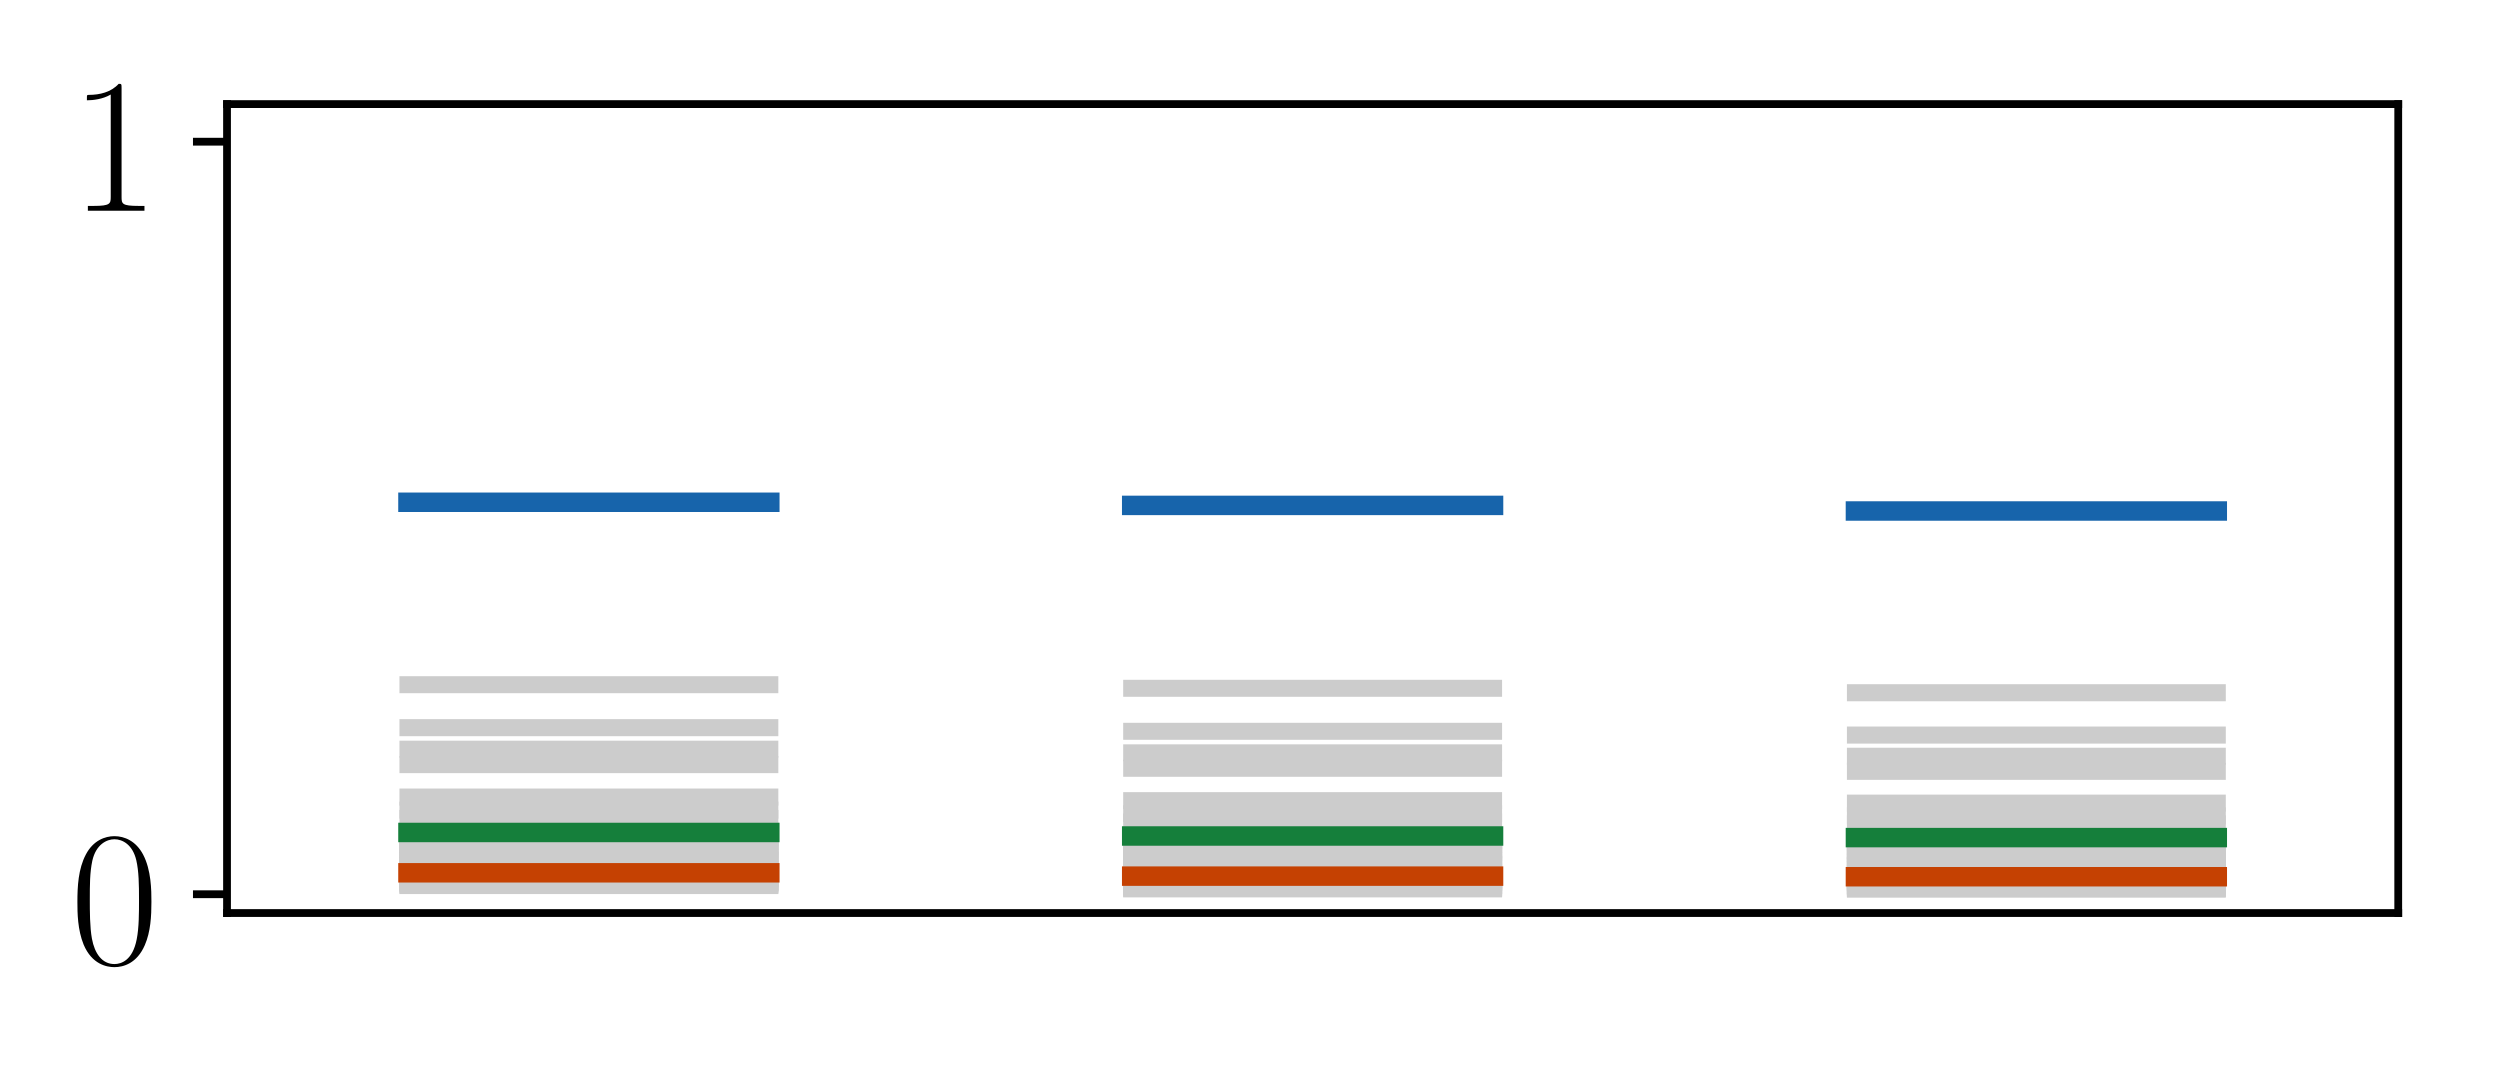 <?xml version="1.0" encoding="utf-8" standalone="no"?>
<!DOCTYPE svg PUBLIC "-//W3C//DTD SVG 1.1//EN"
  "http://www.w3.org/Graphics/SVG/1.1/DTD/svg11.dtd">
<!-- Created with matplotlib (http://matplotlib.org/) -->
<svg height="110pt" version="1.1" viewBox="0 0 257 110" width="257pt" xmlns="http://www.w3.org/2000/svg" xmlns:xlink="http://www.w3.org/1999/xlink">
 <defs>
  <style type="text/css">
*{stroke-linecap:butt;stroke-linejoin:round;}
  </style>
 </defs>
 <g id="figure_1">
  <g id="patch_1">
   <path d="M 0 110.468 
L 257.238 110.468 
L 257.238 0 
L 0 0 
z
" style="fill:#ffffff;"/>
  </g>
  <g id="axes_1">
   <g id="patch_2">
    <path d="M 23.338 93.86 
L 246.538 93.86 
L 246.538 10.7 
L 23.338 10.7 
z
" style="fill:#ffffff;"/>
   </g>
   <g id="line2d_1">
    <path clip-path="url(#pf724b17cae)" d="M 41.938 90.689 
L 79.138 90.689 
" style="fill:none;stroke:#cccccc;stroke-linecap:square;stroke-width:1.75;"/>
   </g>
   <g id="line2d_2">
    <path clip-path="url(#pf724b17cae)" d="M 116.338 91.034 
L 153.538 91.034 
" style="fill:none;stroke:#cccccc;stroke-linecap:square;stroke-width:1.75;"/>
   </g>
   <g id="line2d_3">
    <path clip-path="url(#pf724b17cae)" d="M 190.738 91.066 
L 227.938 91.066 
" style="fill:none;stroke:#cccccc;stroke-linecap:square;stroke-width:1.75;"/>
   </g>
   <g id="line2d_4">
    <path clip-path="url(#pf724b17cae)" d="M 41.938 74.803 
L 79.138 74.803 
" style="fill:none;stroke:#cccccc;stroke-linecap:square;stroke-width:1.75;"/>
   </g>
   <g id="line2d_5">
    <path clip-path="url(#pf724b17cae)" d="M 116.338 75.178 
L 153.538 75.178 
" style="fill:none;stroke:#cccccc;stroke-linecap:square;stroke-width:1.75;"/>
   </g>
   <g id="line2d_6">
    <path clip-path="url(#pf724b17cae)" d="M 190.738 75.566 
L 227.938 75.566 
" style="fill:none;stroke:#cccccc;stroke-linecap:square;stroke-width:1.75;"/>
   </g>
   <g id="line2d_7">
    <path clip-path="url(#pf724b17cae)" d="M 41.938 90.635 
L 79.138 90.635 
" style="fill:none;stroke:#cccccc;stroke-linecap:square;stroke-width:1.75;"/>
   </g>
   <g id="line2d_8">
    <path clip-path="url(#pf724b17cae)" d="M 116.338 90.981 
L 153.538 90.981 
" style="fill:none;stroke:#cccccc;stroke-linecap:square;stroke-width:1.75;"/>
   </g>
   <g id="line2d_9">
    <path clip-path="url(#pf724b17cae)" d="M 190.738 91.015 
L 227.938 91.015 
" style="fill:none;stroke:#cccccc;stroke-linecap:square;stroke-width:1.75;"/>
   </g>
   <g id="line2d_10">
    <path clip-path="url(#pf724b17cae)" d="M 41.938 90.37 
L 79.138 90.37 
" style="fill:none;stroke:#cccccc;stroke-linecap:square;stroke-width:1.75;"/>
   </g>
   <g id="line2d_11">
    <path clip-path="url(#pf724b17cae)" d="M 116.338 90.717 
L 153.538 90.717 
" style="fill:none;stroke:#cccccc;stroke-linecap:square;stroke-width:1.75;"/>
   </g>
   <g id="line2d_12">
    <path clip-path="url(#pf724b17cae)" d="M 190.738 90.758 
L 227.938 90.758 
" style="fill:none;stroke:#cccccc;stroke-linecap:square;stroke-width:1.75;"/>
   </g>
   <g id="line2d_13">
    <path clip-path="url(#pf724b17cae)" d="M 41.938 87.293 
L 79.138 87.293 
" style="fill:none;stroke:#cccccc;stroke-linecap:square;stroke-width:1.75;"/>
   </g>
   <g id="line2d_14">
    <path clip-path="url(#pf724b17cae)" d="M 116.338 87.649 
L 153.538 87.649 
" style="fill:none;stroke:#cccccc;stroke-linecap:square;stroke-width:1.75;"/>
   </g>
   <g id="line2d_15">
    <path clip-path="url(#pf724b17cae)" d="M 190.738 87.773 
L 227.938 87.773 
" style="fill:none;stroke:#cccccc;stroke-linecap:square;stroke-width:1.75;"/>
   </g>
   <g id="line2d_16">
    <path clip-path="url(#pf724b17cae)" d="M 41.938 90.085 
L 79.138 90.085 
" style="fill:none;stroke:#cccccc;stroke-linecap:square;stroke-width:1.75;"/>
   </g>
   <g id="line2d_17">
    <path clip-path="url(#pf724b17cae)" d="M 116.338 90.433 
L 153.538 90.433 
" style="fill:none;stroke:#cccccc;stroke-linecap:square;stroke-width:1.75;"/>
   </g>
   <g id="line2d_18">
    <path clip-path="url(#pf724b17cae)" d="M 190.738 90.481 
L 227.938 90.481 
" style="fill:none;stroke:#cccccc;stroke-linecap:square;stroke-width:1.75;"/>
   </g>
   <g id="line2d_19">
    <path clip-path="url(#pf724b17cae)" d="M 41.938 89.706 
L 79.138 89.706 
" style="fill:none;stroke:#cccccc;stroke-linecap:square;stroke-width:1.75;"/>
   </g>
   <g id="line2d_20">
    <path clip-path="url(#pf724b17cae)" d="M 116.338 90.054 
L 153.538 90.054 
" style="fill:none;stroke:#cccccc;stroke-linecap:square;stroke-width:1.75;"/>
   </g>
   <g id="line2d_21">
    <path clip-path="url(#pf724b17cae)" d="M 190.738 90.114 
L 227.938 90.114 
" style="fill:none;stroke:#cccccc;stroke-linecap:square;stroke-width:1.75;"/>
   </g>
   <g id="line2d_22">
    <path clip-path="url(#pf724b17cae)" d="M 41.938 86.937 
L 79.138 86.937 
" style="fill:none;stroke:#cccccc;stroke-linecap:square;stroke-width:1.75;"/>
   </g>
   <g id="line2d_23">
    <path clip-path="url(#pf724b17cae)" d="M 116.338 87.294 
L 153.538 87.294 
" style="fill:none;stroke:#cccccc;stroke-linecap:square;stroke-width:1.75;"/>
   </g>
   <g id="line2d_24">
    <path clip-path="url(#pf724b17cae)" d="M 190.738 87.426 
L 227.938 87.426 
" style="fill:none;stroke:#cccccc;stroke-linecap:square;stroke-width:1.75;"/>
   </g>
   <g id="line2d_25">
    <path clip-path="url(#pf724b17cae)" d="M 41.938 86.058 
L 79.138 86.058 
" style="fill:none;stroke:#cccccc;stroke-linecap:square;stroke-width:1.75;"/>
   </g>
   <g id="line2d_26">
    <path clip-path="url(#pf724b17cae)" d="M 116.338 86.418 
L 153.538 86.418 
" style="fill:none;stroke:#cccccc;stroke-linecap:square;stroke-width:1.75;"/>
   </g>
   <g id="line2d_27">
    <path clip-path="url(#pf724b17cae)" d="M 190.738 86.572 
L 227.938 86.572 
" style="fill:none;stroke:#cccccc;stroke-linecap:square;stroke-width:1.75;"/>
   </g>
   <g id="line2d_28">
    <path clip-path="url(#pf724b17cae)" d="M 41.938 84.134 
L 79.138 84.134 
" style="fill:none;stroke:#cccccc;stroke-linecap:square;stroke-width:1.75;"/>
   </g>
   <g id="line2d_29">
    <path clip-path="url(#pf724b17cae)" d="M 116.338 84.499 
L 153.538 84.499 
" style="fill:none;stroke:#cccccc;stroke-linecap:square;stroke-width:1.75;"/>
   </g>
   <g id="line2d_30">
    <path clip-path="url(#pf724b17cae)" d="M 190.738 84.7 
L 227.938 84.7 
" style="fill:none;stroke:#cccccc;stroke-linecap:square;stroke-width:1.75;"/>
   </g>
   <g id="line2d_31">
    <path clip-path="url(#pf724b17cae)" d="M 41.938 88.514 
L 79.138 88.514 
" style="fill:none;stroke:#cccccc;stroke-linecap:square;stroke-width:1.75;"/>
   </g>
   <g id="line2d_32">
    <path clip-path="url(#pf724b17cae)" d="M 116.338 88.867 
L 153.538 88.867 
" style="fill:none;stroke:#cccccc;stroke-linecap:square;stroke-width:1.75;"/>
   </g>
   <g id="line2d_33">
    <path clip-path="url(#pf724b17cae)" d="M 190.738 88.958 
L 227.938 88.958 
" style="fill:none;stroke:#cccccc;stroke-linecap:square;stroke-width:1.75;"/>
   </g>
   <g id="line2d_34">
    <path clip-path="url(#pf724b17cae)" d="M 41.938 83.28 
L 79.138 83.28 
" style="fill:none;stroke:#cccccc;stroke-linecap:square;stroke-width:1.75;"/>
   </g>
   <g id="line2d_35">
    <path clip-path="url(#pf724b17cae)" d="M 116.338 83.646 
L 153.538 83.646 
" style="fill:none;stroke:#cccccc;stroke-linecap:square;stroke-width:1.75;"/>
   </g>
   <g id="line2d_36">
    <path clip-path="url(#pf724b17cae)" d="M 190.738 83.867 
L 227.938 83.867 
" style="fill:none;stroke:#cccccc;stroke-linecap:square;stroke-width:1.75;"/>
   </g>
   <g id="line2d_37">
    <path clip-path="url(#pf724b17cae)" d="M 41.938 70.385 
L 79.138 70.385 
" style="fill:none;stroke:#cccccc;stroke-linecap:square;stroke-width:1.75;"/>
   </g>
   <g id="line2d_38">
    <path clip-path="url(#pf724b17cae)" d="M 116.338 70.758 
L 153.538 70.758 
" style="fill:none;stroke:#cccccc;stroke-linecap:square;stroke-width:1.75;"/>
   </g>
   <g id="line2d_39">
    <path clip-path="url(#pf724b17cae)" d="M 190.738 71.212 
L 227.938 71.212 
" style="fill:none;stroke:#cccccc;stroke-linecap:square;stroke-width:1.75;"/>
   </g>
   <g id="line2d_40">
    <path clip-path="url(#pf724b17cae)" d="M 41.938 86.476 
L 79.138 86.476 
" style="fill:none;stroke:#cccccc;stroke-linecap:square;stroke-width:1.75;"/>
   </g>
   <g id="line2d_41">
    <path clip-path="url(#pf724b17cae)" d="M 116.338 86.835 
L 153.538 86.835 
" style="fill:none;stroke:#cccccc;stroke-linecap:square;stroke-width:1.75;"/>
   </g>
   <g id="line2d_42">
    <path clip-path="url(#pf724b17cae)" d="M 190.738 86.979 
L 227.938 86.979 
" style="fill:none;stroke:#cccccc;stroke-linecap:square;stroke-width:1.75;"/>
   </g>
   <g id="line2d_43">
    <path clip-path="url(#pf724b17cae)" d="M 41.938 90.298 
L 79.138 90.298 
" style="fill:none;stroke:#cccccc;stroke-linecap:square;stroke-width:1.75;"/>
   </g>
   <g id="line2d_44">
    <path clip-path="url(#pf724b17cae)" d="M 116.338 90.645 
L 153.538 90.645 
" style="fill:none;stroke:#cccccc;stroke-linecap:square;stroke-width:1.75;"/>
   </g>
   <g id="line2d_45">
    <path clip-path="url(#pf724b17cae)" d="M 190.738 90.688 
L 227.938 90.688 
" style="fill:none;stroke:#cccccc;stroke-linecap:square;stroke-width:1.75;"/>
   </g>
   <g id="line2d_46">
    <path clip-path="url(#pf724b17cae)" d="M 41.938 89.32 
L 79.138 89.32 
" style="fill:none;stroke:#cccccc;stroke-linecap:square;stroke-width:1.75;"/>
   </g>
   <g id="line2d_47">
    <path clip-path="url(#pf724b17cae)" d="M 116.338 89.671 
L 153.538 89.671 
" style="fill:none;stroke:#cccccc;stroke-linecap:square;stroke-width:1.75;"/>
   </g>
   <g id="line2d_48">
    <path clip-path="url(#pf724b17cae)" d="M 190.738 89.74 
L 227.938 89.74 
" style="fill:none;stroke:#cccccc;stroke-linecap:square;stroke-width:1.75;"/>
   </g>
   <g id="line2d_49">
    <path clip-path="url(#pf724b17cae)" d="M 41.938 90.97 
L 79.138 90.97 
" style="fill:none;stroke:#cccccc;stroke-linecap:square;stroke-width:1.75;"/>
   </g>
   <g id="line2d_50">
    <path clip-path="url(#pf724b17cae)" d="M 116.338 91.314 
L 153.538 91.314 
" style="fill:none;stroke:#cccccc;stroke-linecap:square;stroke-width:1.75;"/>
   </g>
   <g id="line2d_51">
    <path clip-path="url(#pf724b17cae)" d="M 190.738 91.338 
L 227.938 91.338 
" style="fill:none;stroke:#cccccc;stroke-linecap:square;stroke-width:1.75;"/>
   </g>
   <g id="line2d_52">
    <path clip-path="url(#pf724b17cae)" d="M 41.938 86.993 
L 79.138 86.993 
" style="fill:none;stroke:#cccccc;stroke-linecap:square;stroke-width:1.75;"/>
   </g>
   <g id="line2d_53">
    <path clip-path="url(#pf724b17cae)" d="M 116.338 87.35 
L 153.538 87.35 
" style="fill:none;stroke:#cccccc;stroke-linecap:square;stroke-width:1.75;"/>
   </g>
   <g id="line2d_54">
    <path clip-path="url(#pf724b17cae)" d="M 190.738 87.481 
L 227.938 87.481 
" style="fill:none;stroke:#cccccc;stroke-linecap:square;stroke-width:1.75;"/>
   </g>
   <g id="line2d_55">
    <path clip-path="url(#pf724b17cae)" d="M 41.938 90.842 
L 79.138 90.842 
" style="fill:none;stroke:#cccccc;stroke-linecap:square;stroke-width:1.75;"/>
   </g>
   <g id="line2d_56">
    <path clip-path="url(#pf724b17cae)" d="M 116.338 91.187 
L 153.538 91.187 
" style="fill:none;stroke:#cccccc;stroke-linecap:square;stroke-width:1.75;"/>
   </g>
   <g id="line2d_57">
    <path clip-path="url(#pf724b17cae)" d="M 190.738 91.214 
L 227.938 91.214 
" style="fill:none;stroke:#cccccc;stroke-linecap:square;stroke-width:1.75;"/>
   </g>
   <g id="line2d_58">
    <path clip-path="url(#pf724b17cae)" d="M 41.938 89.837 
L 79.138 89.837 
" style="fill:none;stroke:#cccccc;stroke-linecap:square;stroke-width:1.75;"/>
   </g>
   <g id="line2d_59">
    <path clip-path="url(#pf724b17cae)" d="M 116.338 90.185 
L 153.538 90.185 
" style="fill:none;stroke:#cccccc;stroke-linecap:square;stroke-width:1.75;"/>
   </g>
   <g id="line2d_60">
    <path clip-path="url(#pf724b17cae)" d="M 190.738 90.241 
L 227.938 90.241 
" style="fill:none;stroke:#cccccc;stroke-linecap:square;stroke-width:1.75;"/>
   </g>
   <g id="line2d_61">
    <path clip-path="url(#pf724b17cae)" d="M 41.938 88.314 
L 79.138 88.314 
" style="fill:none;stroke:#cccccc;stroke-linecap:square;stroke-width:1.75;"/>
   </g>
   <g id="line2d_62">
    <path clip-path="url(#pf724b17cae)" d="M 116.338 88.668 
L 153.538 88.668 
" style="fill:none;stroke:#cccccc;stroke-linecap:square;stroke-width:1.75;"/>
   </g>
   <g id="line2d_63">
    <path clip-path="url(#pf724b17cae)" d="M 190.738 88.764 
L 227.938 88.764 
" style="fill:none;stroke:#cccccc;stroke-linecap:square;stroke-width:1.75;"/>
   </g>
   <g id="line2d_64">
    <path clip-path="url(#pf724b17cae)" d="M 41.938 85.426 
L 79.138 85.426 
" style="fill:none;stroke:#cccccc;stroke-linecap:square;stroke-width:1.75;"/>
   </g>
   <g id="line2d_65">
    <path clip-path="url(#pf724b17cae)" d="M 116.338 85.788 
L 153.538 85.788 
" style="fill:none;stroke:#cccccc;stroke-linecap:square;stroke-width:1.75;"/>
   </g>
   <g id="line2d_66">
    <path clip-path="url(#pf724b17cae)" d="M 190.738 85.958 
L 227.938 85.958 
" style="fill:none;stroke:#cccccc;stroke-linecap:square;stroke-width:1.75;"/>
   </g>
   <g id="line2d_67">
    <path clip-path="url(#pf724b17cae)" d="M 41.938 88.161 
L 79.138 88.161 
" style="fill:none;stroke:#cccccc;stroke-linecap:square;stroke-width:1.75;"/>
   </g>
   <g id="line2d_68">
    <path clip-path="url(#pf724b17cae)" d="M 116.338 88.515 
L 153.538 88.515 
" style="fill:none;stroke:#cccccc;stroke-linecap:square;stroke-width:1.75;"/>
   </g>
   <g id="line2d_69">
    <path clip-path="url(#pf724b17cae)" d="M 190.738 88.616 
L 227.938 88.616 
" style="fill:none;stroke:#cccccc;stroke-linecap:square;stroke-width:1.75;"/>
   </g>
   <g id="line2d_70">
    <path clip-path="url(#pf724b17cae)" d="M 41.938 88.996 
L 79.138 88.996 
" style="fill:none;stroke:#cccccc;stroke-linecap:square;stroke-width:1.75;"/>
   </g>
   <g id="line2d_71">
    <path clip-path="url(#pf724b17cae)" d="M 116.338 89.348 
L 153.538 89.348 
" style="fill:none;stroke:#cccccc;stroke-linecap:square;stroke-width:1.75;"/>
   </g>
   <g id="line2d_72">
    <path clip-path="url(#pf724b17cae)" d="M 190.738 89.426 
L 227.938 89.426 
" style="fill:none;stroke:#cccccc;stroke-linecap:square;stroke-width:1.75;"/>
   </g>
   <g id="line2d_73">
    <path clip-path="url(#pf724b17cae)" d="M 41.938 90.223 
L 79.138 90.223 
" style="fill:none;stroke:#cccccc;stroke-linecap:square;stroke-width:1.75;"/>
   </g>
   <g id="line2d_74">
    <path clip-path="url(#pf724b17cae)" d="M 116.338 90.57 
L 153.538 90.57 
" style="fill:none;stroke:#cccccc;stroke-linecap:square;stroke-width:1.75;"/>
   </g>
   <g id="line2d_75">
    <path clip-path="url(#pf724b17cae)" d="M 190.738 90.615 
L 227.938 90.615 
" style="fill:none;stroke:#cccccc;stroke-linecap:square;stroke-width:1.75;"/>
   </g>
   <g id="line2d_76">
    <path clip-path="url(#pf724b17cae)" d="M 41.938 78.605 
L 79.138 78.605 
" style="fill:none;stroke:#cccccc;stroke-linecap:square;stroke-width:1.75;"/>
   </g>
   <g id="line2d_77">
    <path clip-path="url(#pf724b17cae)" d="M 116.338 78.977 
L 153.538 78.977 
" style="fill:none;stroke:#cccccc;stroke-linecap:square;stroke-width:1.75;"/>
   </g>
   <g id="line2d_78">
    <path clip-path="url(#pf724b17cae)" d="M 190.738 79.297 
L 227.938 79.297 
" style="fill:none;stroke:#cccccc;stroke-linecap:square;stroke-width:1.75;"/>
   </g>
   <g id="line2d_79">
    <path clip-path="url(#pf724b17cae)" d="M 41.938 88.481 
L 79.138 88.481 
" style="fill:none;stroke:#cccccc;stroke-linecap:square;stroke-width:1.75;"/>
   </g>
   <g id="line2d_80">
    <path clip-path="url(#pf724b17cae)" d="M 116.338 88.833 
L 153.538 88.833 
" style="fill:none;stroke:#cccccc;stroke-linecap:square;stroke-width:1.75;"/>
   </g>
   <g id="line2d_81">
    <path clip-path="url(#pf724b17cae)" d="M 190.738 88.926 
L 227.938 88.926 
" style="fill:none;stroke:#cccccc;stroke-linecap:square;stroke-width:1.75;"/>
   </g>
   <g id="line2d_82">
    <path clip-path="url(#pf724b17cae)" d="M 41.938 87.252 
L 79.138 87.252 
" style="fill:none;stroke:#cccccc;stroke-linecap:square;stroke-width:1.75;"/>
   </g>
   <g id="line2d_83">
    <path clip-path="url(#pf724b17cae)" d="M 116.338 87.608 
L 153.538 87.608 
" style="fill:none;stroke:#cccccc;stroke-linecap:square;stroke-width:1.75;"/>
   </g>
   <g id="line2d_84">
    <path clip-path="url(#pf724b17cae)" d="M 190.738 87.733 
L 227.938 87.733 
" style="fill:none;stroke:#cccccc;stroke-linecap:square;stroke-width:1.75;"/>
   </g>
   <g id="line2d_85">
    <path clip-path="url(#pf724b17cae)" d="M 41.938 91.035 
L 79.138 91.035 
" style="fill:none;stroke:#cccccc;stroke-linecap:square;stroke-width:1.75;"/>
   </g>
   <g id="line2d_86">
    <path clip-path="url(#pf724b17cae)" d="M 116.338 91.38 
L 153.538 91.38 
" style="fill:none;stroke:#cccccc;stroke-linecap:square;stroke-width:1.75;"/>
   </g>
   <g id="line2d_87">
    <path clip-path="url(#pf724b17cae)" d="M 190.738 91.402 
L 227.938 91.402 
" style="fill:none;stroke:#cccccc;stroke-linecap:square;stroke-width:1.75;"/>
   </g>
   <g id="line2d_88">
    <path clip-path="url(#pf724b17cae)" d="M 41.938 90.07 
L 79.138 90.07 
" style="fill:none;stroke:#cccccc;stroke-linecap:square;stroke-width:1.75;"/>
   </g>
   <g id="line2d_89">
    <path clip-path="url(#pf724b17cae)" d="M 116.338 90.418 
L 153.538 90.418 
" style="fill:none;stroke:#cccccc;stroke-linecap:square;stroke-width:1.75;"/>
   </g>
   <g id="line2d_90">
    <path clip-path="url(#pf724b17cae)" d="M 190.738 90.467 
L 227.938 90.467 
" style="fill:none;stroke:#cccccc;stroke-linecap:square;stroke-width:1.75;"/>
   </g>
   <g id="line2d_91">
    <path clip-path="url(#pf724b17cae)" d="M 41.938 90.725 
L 79.138 90.725 
" style="fill:none;stroke:#cccccc;stroke-linecap:square;stroke-width:1.75;"/>
   </g>
   <g id="line2d_92">
    <path clip-path="url(#pf724b17cae)" d="M 116.338 91.071 
L 153.538 91.071 
" style="fill:none;stroke:#cccccc;stroke-linecap:square;stroke-width:1.75;"/>
   </g>
   <g id="line2d_93">
    <path clip-path="url(#pf724b17cae)" d="M 190.738 91.102 
L 227.938 91.102 
" style="fill:none;stroke:#cccccc;stroke-linecap:square;stroke-width:1.75;"/>
   </g>
   <g id="line2d_94">
    <path clip-path="url(#pf724b17cae)" d="M 41.938 89.644 
L 79.138 89.644 
" style="fill:none;stroke:#cccccc;stroke-linecap:square;stroke-width:1.75;"/>
   </g>
   <g id="line2d_95">
    <path clip-path="url(#pf724b17cae)" d="M 116.338 89.993 
L 153.538 89.993 
" style="fill:none;stroke:#cccccc;stroke-linecap:square;stroke-width:1.75;"/>
   </g>
   <g id="line2d_96">
    <path clip-path="url(#pf724b17cae)" d="M 190.738 90.054 
L 227.938 90.054 
" style="fill:none;stroke:#cccccc;stroke-linecap:square;stroke-width:1.75;"/>
   </g>
   <g id="line2d_97">
    <path clip-path="url(#pf724b17cae)" d="M 41.938 88.617 
L 79.138 88.617 
" style="fill:none;stroke:#cccccc;stroke-linecap:square;stroke-width:1.75;"/>
   </g>
   <g id="line2d_98">
    <path clip-path="url(#pf724b17cae)" d="M 116.338 88.969 
L 153.538 88.969 
" style="fill:none;stroke:#cccccc;stroke-linecap:square;stroke-width:1.75;"/>
   </g>
   <g id="line2d_99">
    <path clip-path="url(#pf724b17cae)" d="M 190.738 89.058 
L 227.938 89.058 
" style="fill:none;stroke:#cccccc;stroke-linecap:square;stroke-width:1.75;"/>
   </g>
   <g id="line2d_100">
    <path clip-path="url(#pf724b17cae)" d="M 41.938 81.938 
L 79.138 81.938 
" style="fill:none;stroke:#cccccc;stroke-linecap:square;stroke-width:1.75;"/>
   </g>
   <g id="line2d_101">
    <path clip-path="url(#pf724b17cae)" d="M 116.338 82.306 
L 153.538 82.306 
" style="fill:none;stroke:#cccccc;stroke-linecap:square;stroke-width:1.75;"/>
   </g>
   <g id="line2d_102">
    <path clip-path="url(#pf724b17cae)" d="M 190.738 82.557 
L 227.938 82.557 
" style="fill:none;stroke:#cccccc;stroke-linecap:square;stroke-width:1.75;"/>
   </g>
   <g id="line2d_103">
    <path clip-path="url(#pf724b17cae)" d="M 41.938 77.016 
L 79.138 77.016 
" style="fill:none;stroke:#cccccc;stroke-linecap:square;stroke-width:1.75;"/>
   </g>
   <g id="line2d_104">
    <path clip-path="url(#pf724b17cae)" d="M 116.338 77.39 
L 153.538 77.39 
" style="fill:none;stroke:#cccccc;stroke-linecap:square;stroke-width:1.75;"/>
   </g>
   <g id="line2d_105">
    <path clip-path="url(#pf724b17cae)" d="M 190.738 77.739 
L 227.938 77.739 
" style="fill:none;stroke:#cccccc;stroke-linecap:square;stroke-width:1.75;"/>
   </g>
   <g id="line2d_106">
    <path clip-path="url(#pf724b17cae)" d="M 41.938 86.519 
L 79.138 86.519 
" style="fill:none;stroke:#cccccc;stroke-linecap:square;stroke-width:1.75;"/>
   </g>
   <g id="line2d_107">
    <path clip-path="url(#pf724b17cae)" d="M 116.338 86.877 
L 153.538 86.877 
" style="fill:none;stroke:#cccccc;stroke-linecap:square;stroke-width:1.75;"/>
   </g>
   <g id="line2d_108">
    <path clip-path="url(#pf724b17cae)" d="M 190.738 87.02 
L 227.938 87.02 
" style="fill:none;stroke:#cccccc;stroke-linecap:square;stroke-width:1.75;"/>
   </g>
   <g id="line2d_109">
    <path clip-path="url(#pf724b17cae)" d="M 41.938 90.291 
L 79.138 90.291 
" style="fill:none;stroke:#cccccc;stroke-linecap:square;stroke-width:1.75;"/>
   </g>
   <g id="line2d_110">
    <path clip-path="url(#pf724b17cae)" d="M 116.338 90.638 
L 153.538 90.638 
" style="fill:none;stroke:#cccccc;stroke-linecap:square;stroke-width:1.75;"/>
   </g>
   <g id="line2d_111">
    <path clip-path="url(#pf724b17cae)" d="M 190.738 90.681 
L 227.938 90.681 
" style="fill:none;stroke:#cccccc;stroke-linecap:square;stroke-width:1.75;"/>
   </g>
   <g id="matplotlib.axis_1"/>
   <g id="matplotlib.axis_2">
    <g id="ytick_1">
     <g id="line2d_112">
      <defs>
       <path d="M 0 0 
L -3.5 0 
" id="ma4b9ad5f0d" style="stroke:#000000;stroke-width:0.8;"/>
      </defs>
      <g>
       <use style="stroke:#000000;stroke-width:0.8;" x="23.338" xlink:href="#ma4b9ad5f0d" y="91.926"/>
      </g>
     </g>
     <g id="text_1">
      <!-- $0$ -->
      <defs>
       <path d="M 42 31.641 
C 42 37.75 41.906 48.125 37.703 56.109 
C 34 63.109 28.094 65.594 22.906 65.594 
C 18.094 65.594 12 63.406 8.203 56.203 
C 4.203 48.719 3.797 39.438 3.797 31.641 
C 3.797 25.953 3.906 17.281 7 9.672 
C 11.297 -0.609 19 -2 22.906 -2 
C 27.5 -2 34.5 -0.109 38.594 9.375 
C 41.594 16.281 42 24.359 42 31.641 
z
M 22.906 -0.406 
C 16.5 -0.406 12.703 5.078 11.297 12.688 
C 10.203 18.562 10.203 27.156 10.203 32.75 
C 10.203 40.438 10.203 46.828 11.5 52.922 
C 13.406 61.391 19 64 22.906 64 
C 27 64 32.297 61.297 34.203 53.125 
C 35.5 47.438 35.594 40.734 35.594 32.75 
C 35.594 26.25 35.594 18.266 34.406 12.375 
C 32.297 1.484 26.406 -0.406 22.906 -0.406 
z
" id="CMR17-48"/>
      </defs>
      <g transform="translate(7.2 99.024)scale(0.2 -0.2)">
       <use transform="scale(0.996)" xlink:href="#CMR17-48"/>
      </g>
     </g>
    </g>
    <g id="ytick_2">
     <g id="line2d_113">
      <g>
       <use style="stroke:#000000;stroke-width:0.8;" x="23.338" xlink:href="#ma4b9ad5f0d" y="14.568"/>
      </g>
     </g>
     <g id="text_2">
      <!-- $1$ -->
      <defs>
       <path d="M 26.594 63.406 
C 26.594 65.5 26.5 65.5 25.094 65.5 
C 21.203 61.188 15.297 59.797 9.703 59.797 
C 9.406 59.797 8.906 59.797 8.797 59.5 
C 8.703 59.297 8.703 59.094 8.703 57 
C 11.797 57 17 57.594 21 59.984 
L 21 7.203 
C 21 3.688 20.797 2.5 12.203 2.5 
L 9.203 2.5 
L 9.203 0 
C 14 0 19 0 23.797 0 
C 28.594 0 33.594 0 38.406 0 
L 38.406 2.5 
L 35.406 2.5 
C 26.797 2.5 26.594 3.594 26.594 7.156 
z
" id="CMR17-49"/>
      </defs>
      <g transform="translate(7.2 21.666)scale(0.2 -0.2)">
       <use transform="scale(0.996)" xlink:href="#CMR17-49"/>
      </g>
     </g>
    </g>
   </g>
   <g id="line2d_114">
    <path clip-path="url(#pf724b17cae)" d="M 41.938 51.635 
L 79.138 51.635 
" style="fill:none;stroke:#1764ab;stroke-linecap:square;stroke-width:2;"/>
   </g>
   <g id="line2d_115">
    <path clip-path="url(#pf724b17cae)" d="M 116.338 51.957 
L 153.538 51.957 
" style="fill:none;stroke:#1764ab;stroke-linecap:square;stroke-width:2;"/>
   </g>
   <g id="line2d_116">
    <path clip-path="url(#pf724b17cae)" d="M 190.738 52.529 
L 227.938 52.529 
" style="fill:none;stroke:#1764ab;stroke-linecap:square;stroke-width:2;"/>
   </g>
   <g id="patch_3">
    <path d="M 23.338 93.86 
L 23.338 10.7 
" style="fill:none;stroke:#000000;stroke-linecap:square;stroke-linejoin:miter;stroke-width:0.8;"/>
   </g>
   <g id="patch_4">
    <path d="M 246.538 93.86 
L 246.538 10.7 
" style="fill:none;stroke:#000000;stroke-linecap:square;stroke-linejoin:miter;stroke-width:0.8;"/>
   </g>
   <g id="patch_5">
    <path d="M 23.338 93.86 
L 246.538 93.86 
" style="fill:none;stroke:#000000;stroke-linecap:square;stroke-linejoin:miter;stroke-width:0.8;"/>
   </g>
   <g id="patch_6">
    <path d="M 23.338 10.7 
L 246.538 10.7 
" style="fill:none;stroke:#000000;stroke-linecap:square;stroke-linejoin:miter;stroke-width:0.8;"/>
   </g>
   <g id="line2d_117">
    <path clip-path="url(#pf724b17cae)" d="M 41.938 89.721 
L 79.138 89.721 
" style="fill:none;stroke:#c54102;stroke-linecap:square;stroke-width:2;"/>
   </g>
   <g id="line2d_118">
    <path clip-path="url(#pf724b17cae)" d="M 116.338 90.069 
L 153.538 90.069 
" style="fill:none;stroke:#c54102;stroke-linecap:square;stroke-width:2;"/>
   </g>
   <g id="line2d_119">
    <path clip-path="url(#pf724b17cae)" d="M 190.738 90.128 
L 227.938 90.128 
" style="fill:none;stroke:#c54102;stroke-linecap:square;stroke-width:2;"/>
   </g>
   <g id="line2d_120">
    <path clip-path="url(#pf724b17cae)" d="M 41.938 85.579 
L 79.138 85.579 
" style="fill:none;stroke:#157f3b;stroke-linecap:square;stroke-width:2;"/>
   </g>
   <g id="line2d_121">
    <path clip-path="url(#pf724b17cae)" d="M 116.338 85.94 
L 153.538 85.94 
" style="fill:none;stroke:#157f3b;stroke-linecap:square;stroke-width:2;"/>
   </g>
   <g id="line2d_122">
    <path clip-path="url(#pf724b17cae)" d="M 190.738 86.107 
L 227.938 86.107 
" style="fill:none;stroke:#157f3b;stroke-linecap:square;stroke-width:2;"/>
   </g>
  </g>
 </g>
 <defs>
  <clipPath id="pf724b17cae">
   <rect height="83.16" width="223.2" x="23.338" y="10.7"/>
  </clipPath>
 </defs>
</svg>
